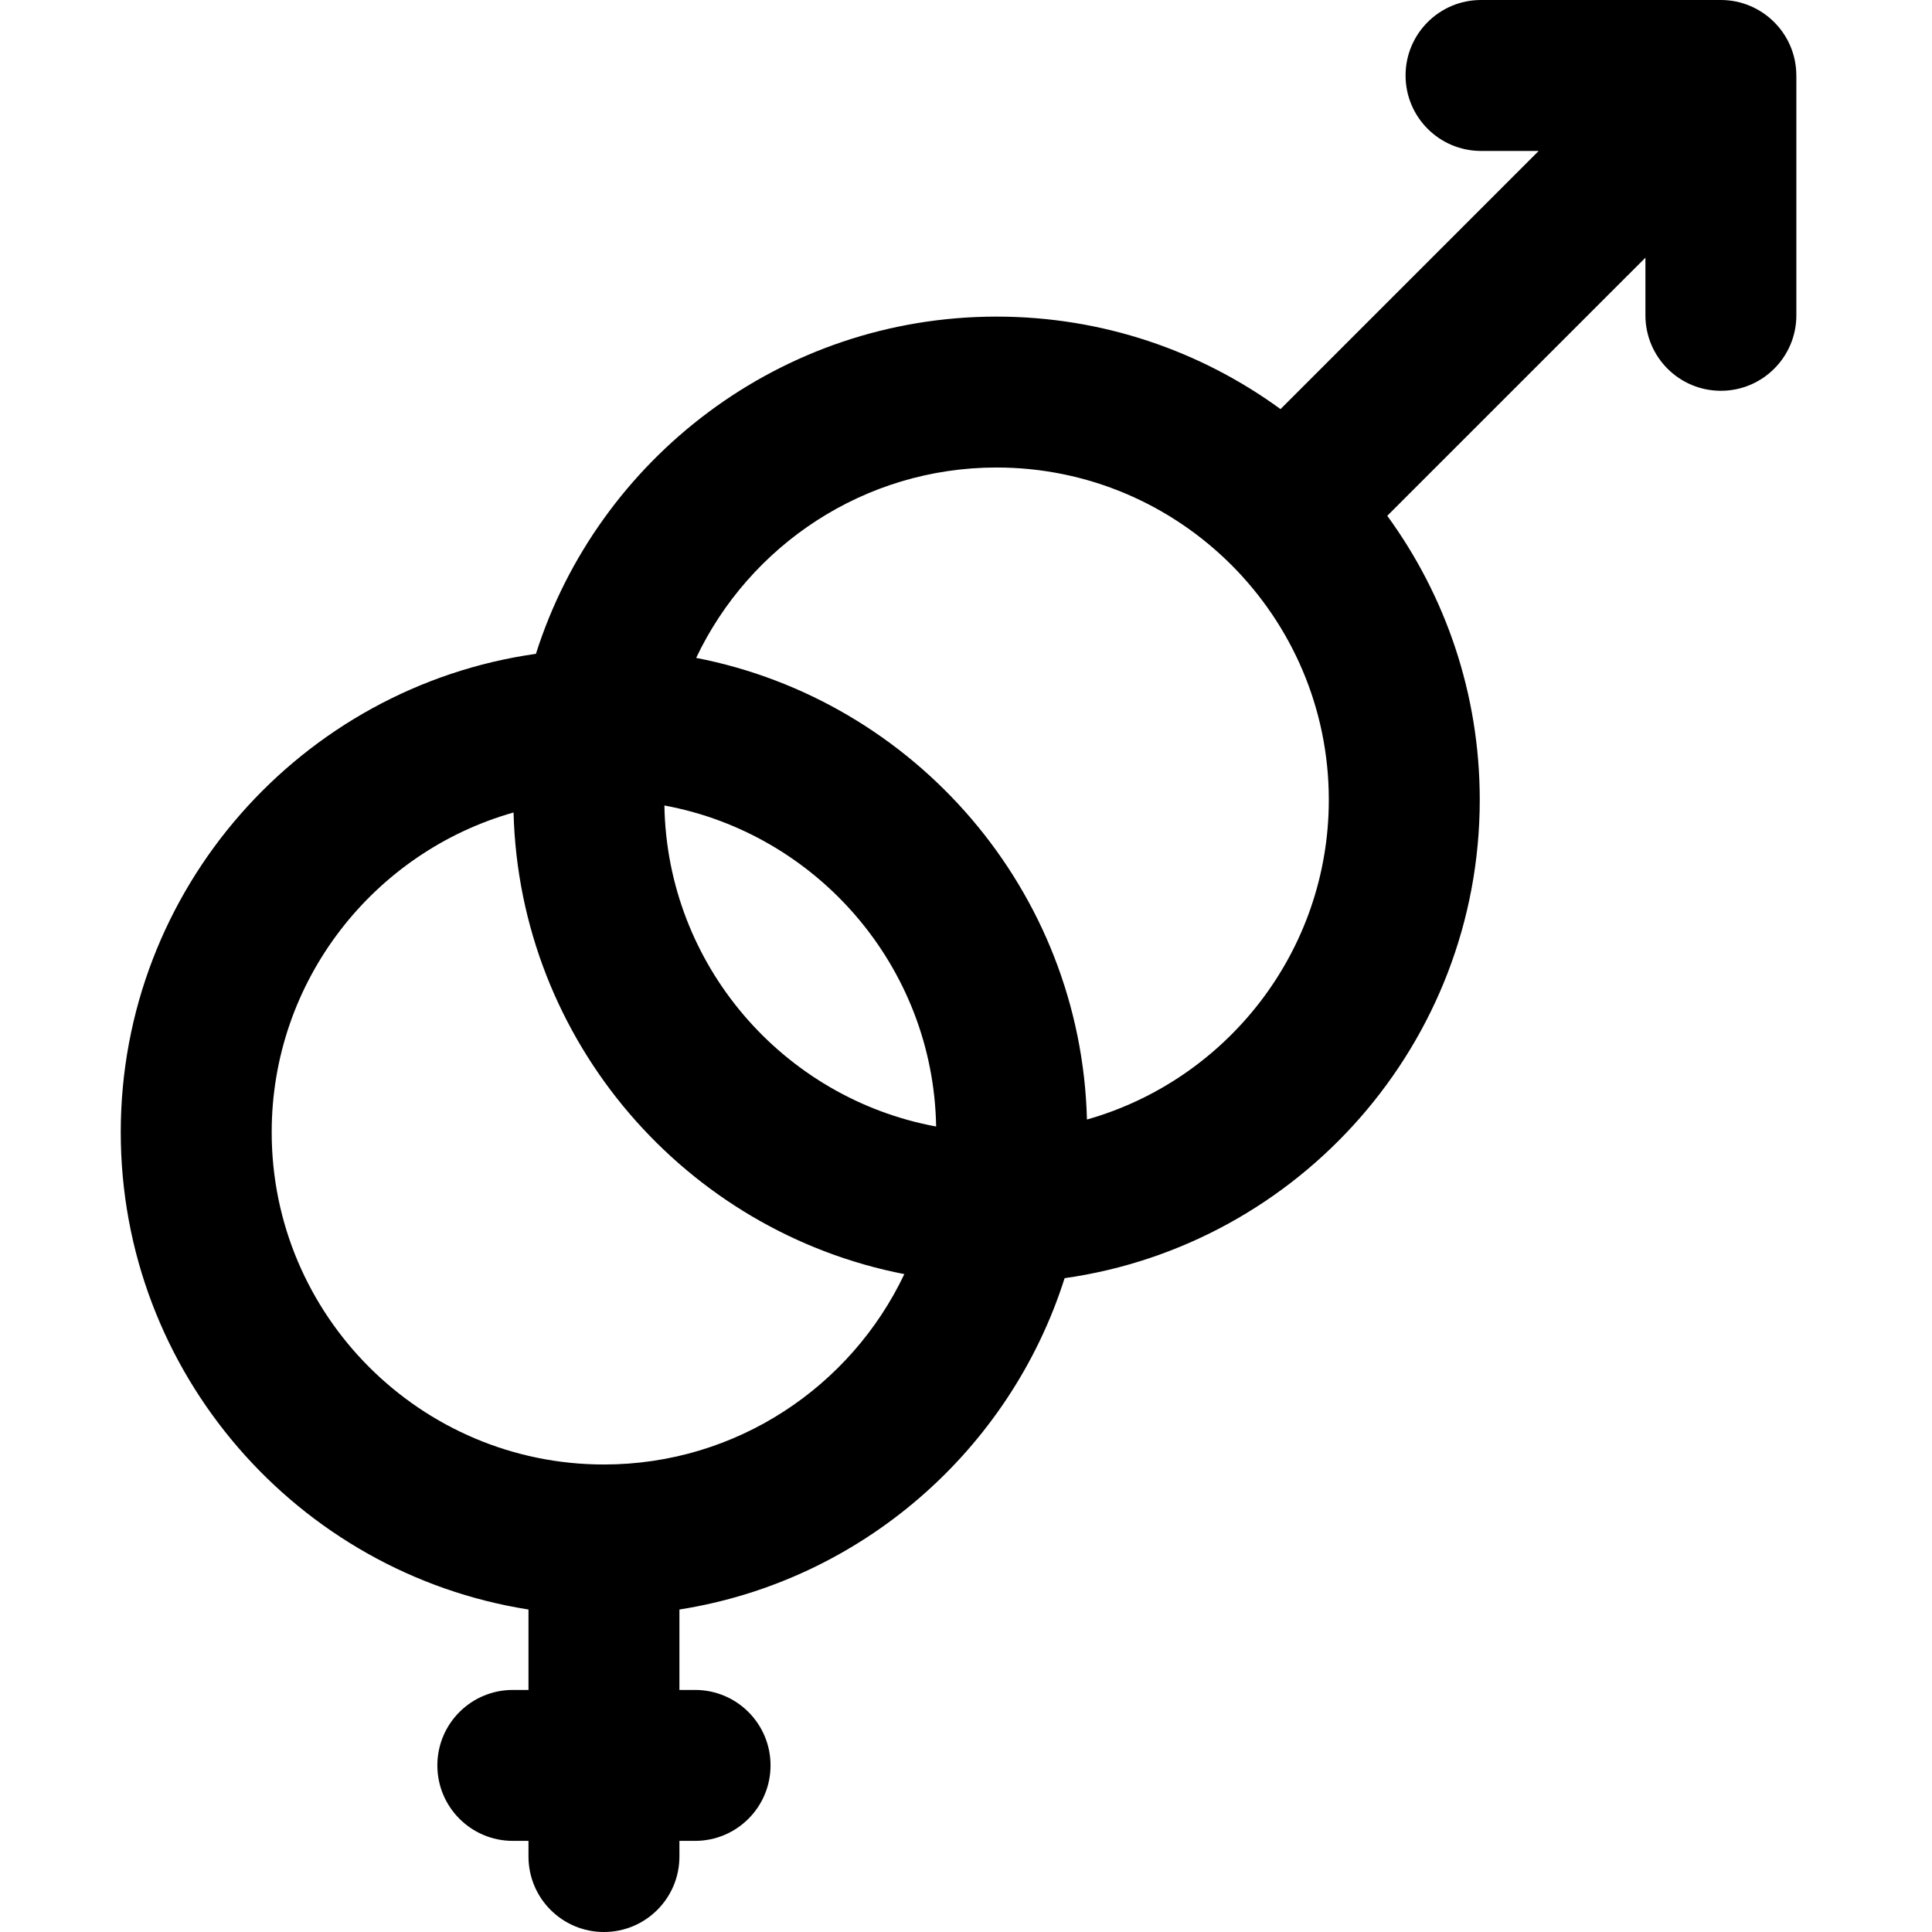<svg width="48" height="48" viewBox="0 0 48 48" fill="none" xmlns="http://www.w3.org/2000/svg">
<path d="M44.629 1.867C44.625 0.826 43.773 -0.001 42.754 2.87079e-07H36.796C35.761 2.87079e-07 34.921 0.839 34.921 1.875C34.921 2.911 35.761 3.75 36.796 3.75H38.228L31.814 10.164C29.833 8.719 27.394 7.866 24.76 7.866C19.403 7.866 14.856 11.392 13.315 16.244C7.493 17.069 3 22.084 3 28.13C3 34.111 7.398 39.085 13.13 39.988V41.986H12.741C11.705 41.986 10.866 42.825 10.866 43.861C10.866 44.896 11.705 45.736 12.741 45.736H13.13V46.125C13.13 47.161 13.969 48 15.005 48C16.04 48 16.88 47.161 16.88 46.125V45.736H17.269C18.305 45.736 19.144 44.896 19.144 43.861C19.144 42.825 18.305 41.986 17.269 41.986H16.88V39.988C21.401 39.276 25.092 36.031 26.45 31.756C32.272 30.931 36.764 25.916 36.764 19.87C36.764 17.236 35.911 14.797 34.466 12.815L40.88 6.402V7.834C40.88 8.869 41.719 9.709 42.755 9.709C43.79 9.709 44.63 8.869 44.63 7.834V1.875C44.63 1.872 44.629 1.87 44.629 1.867ZM15.005 36.385C10.453 36.385 6.75 32.681 6.75 28.13C6.75 24.356 9.295 21.166 12.759 20.186C12.906 25.881 17.041 30.601 22.468 31.655C21.143 34.448 18.296 36.385 15.005 36.385ZM16.507 20.012C20.299 20.712 23.19 24.012 23.258 27.988C19.466 27.288 16.574 23.988 16.507 20.012ZM27.005 27.814C26.858 22.119 22.724 17.399 17.296 16.345C18.621 13.552 21.468 11.615 24.76 11.615C29.311 11.615 33.014 15.319 33.014 19.87C33.014 23.644 30.469 26.834 27.005 27.814Z" fill="black"/>
</svg>
